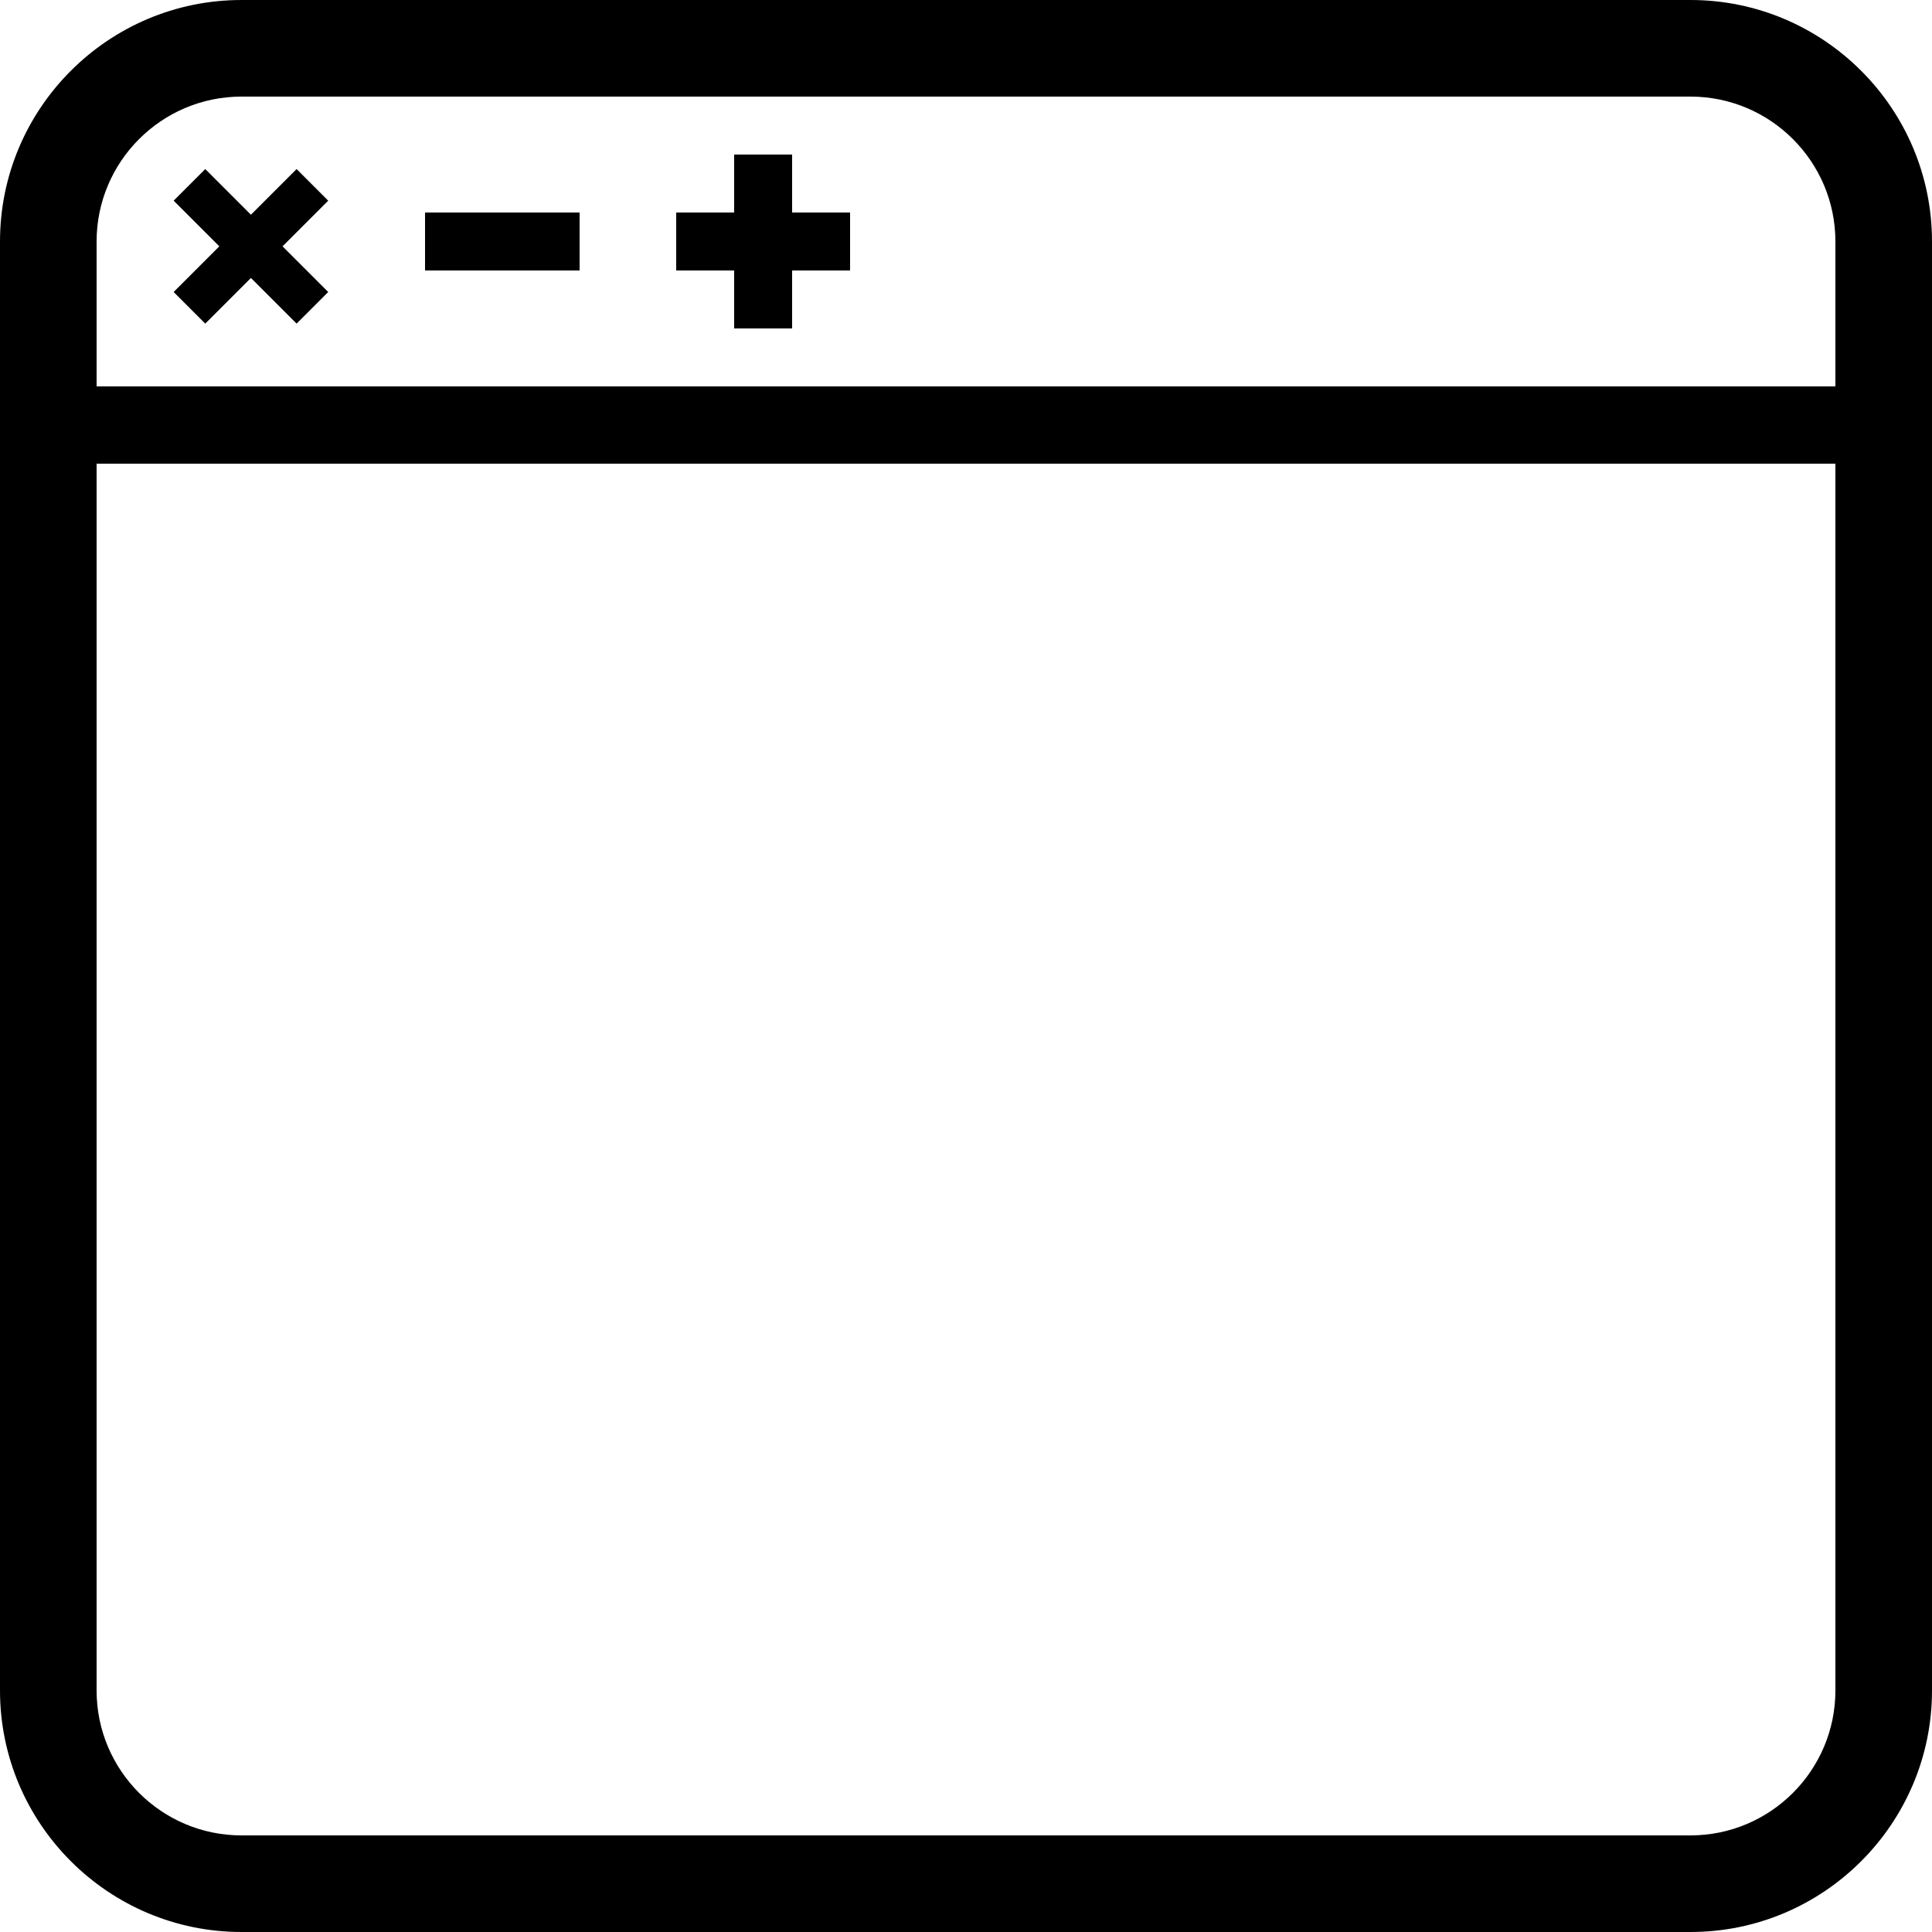 <?xml version="1.0" encoding="utf-8"?>
<!DOCTYPE svg PUBLIC "-//W3C//DTD SVG 1.1//EN" "http://www.w3.org/Graphics/SVG/1.1/DTD/svg11.dtd">
<svg version="1.1" xmlns="http://www.w3.org/2000/svg" xmlns:xlink="http://www.w3.org/1999/xlink" x="0px" y="0px" viewBox="0 0 100 100" style="enable-background:new 0 0 100 100;" xml:space="preserve">
	<path d="M87.5,0h-75C5.607,0,0,5.607,0,12.5V25v62.5C0,94.393,5.607,100,12.5,100h75c6.893,0,12.5-5.607,12.5-12.5V25V12.5
		C100,5.607,94.393,0,87.5,0z M95,87.5c0,4.136-3.364,7.5-7.5,7.5h-75C8.364,95,5,91.636,5,87.5V24h90V87.5z M95,20H5v-7.5
		C5,8.364,8.364,5,12.5,5h75c4.136,0,7.5,3.364,7.5,7.5V20z"/>
	<rect x="22" y="11" width="8" height="3"/>
	<polygon points="15.352,8.75 12.988,11.114 10.624,8.75 8.988,10.386 11.352,12.75 8.988,15.114 10.624,16.75 12.988,14.386 
	15.352,16.75 16.988,15.114 14.624,12.75 16.988,10.386"/>
	<polygon points="41,8 38,8 38,11 35,11 35,14 38,14 38,17 41,17 41,14 44,14 44,11 41,11"/>
	<!-- paste here -->
</svg>
